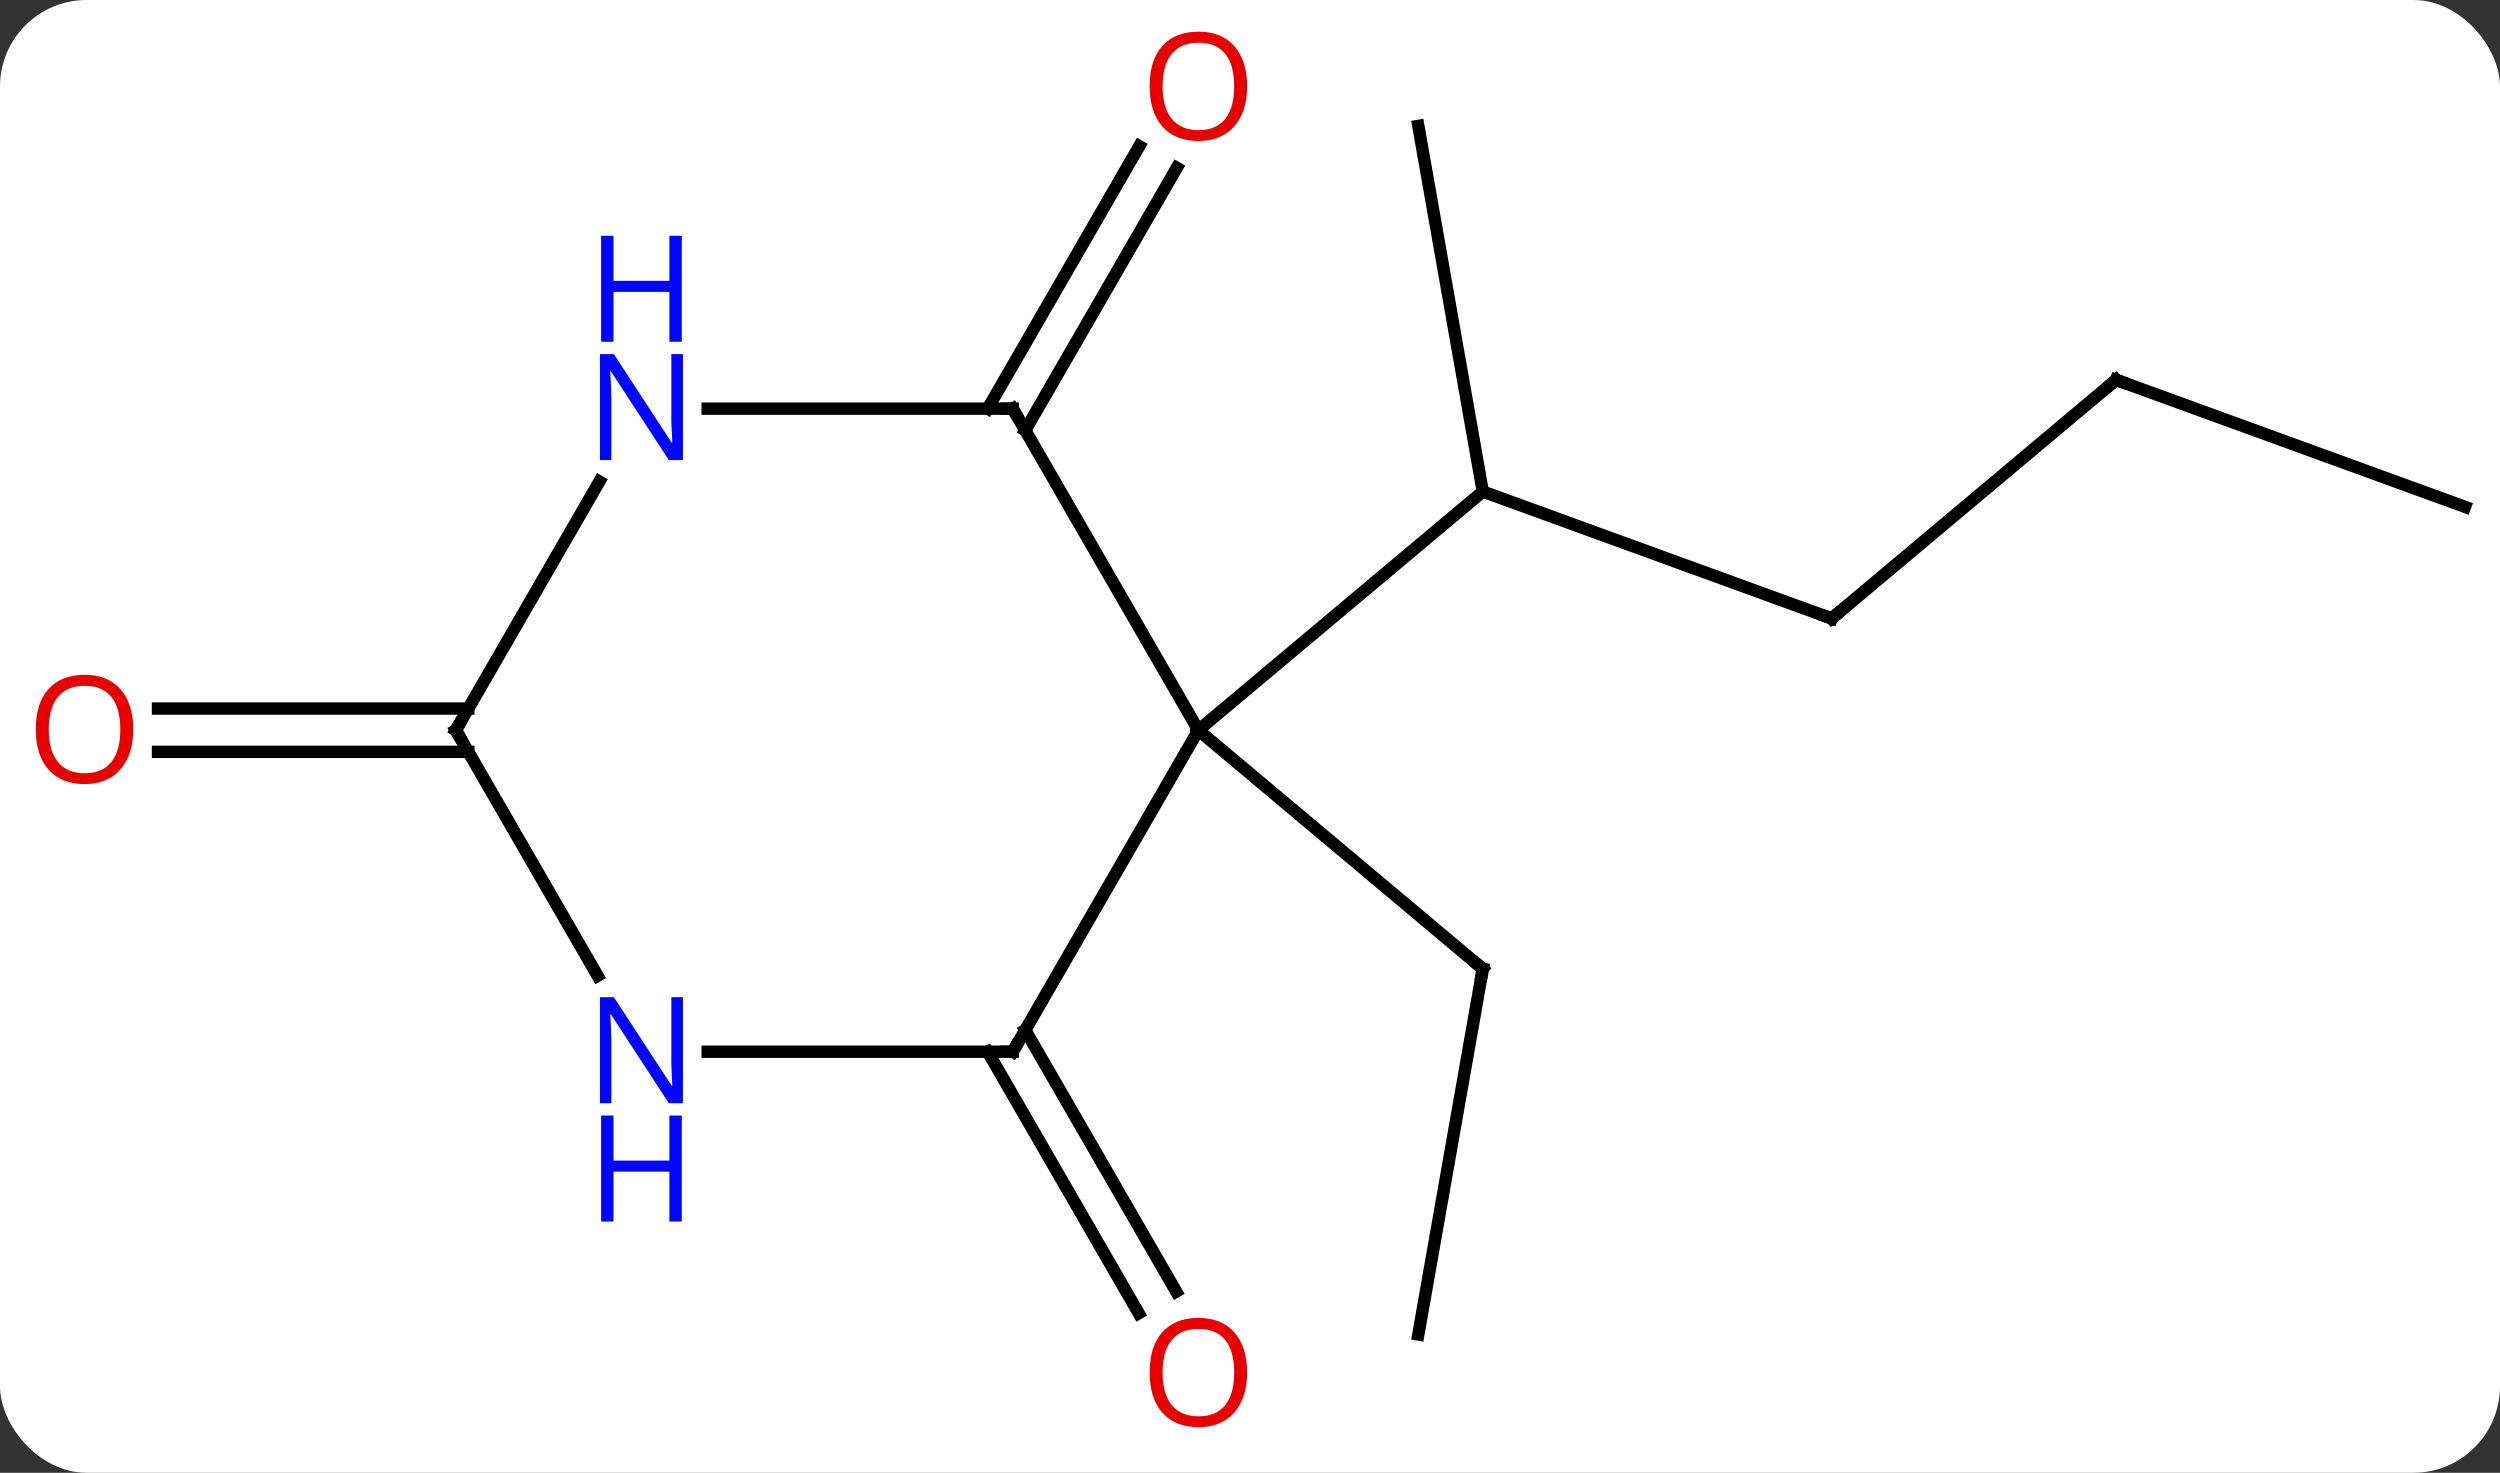 <svg width="202" viewBox="0 0 202 119" style="fill-opacity:1; color-rendering:auto; color-interpolation:auto; text-rendering:auto; stroke:black; stroke-linecap:square; stroke-miterlimit:10; shape-rendering:auto; stroke-opacity:1; fill:black; stroke-dasharray:none; font-weight:normal; stroke-width:1; font-family:'Open Sans'; font-style:normal; stroke-linejoin:miter; font-size:12; stroke-dashoffset:0; image-rendering:auto;" height="119" class="cas-substance-image" xmlns:xlink="http://www.w3.org/1999/xlink" xmlns="http://www.w3.org/2000/svg"><rect x="0" y="0" width="202" height="119" fill="#333333" stroke="none"/><svg class="cas-substance-single-component"><rect y="0" x="0" width="202" stroke="none" ry="7" rx="7" height="119" fill="white" class="cas-substance-group"/><svg y="0" x="0" width="202" viewBox="0 0 202 119" style="fill:black;" height="119" class="cas-substance-single-component-image"><svg><g><g transform="translate(103,59)" style="text-rendering:geometricPrecision; color-rendering:optimizeQuality; color-interpolation:linearRGB; stroke-linecap:butt; image-rendering:optimizeQuality;"><line y2="-9.024" y1="-19.284" x2="45" x1="16.809" style="fill:none;"/><line y2="-48.828" y1="-19.284" x2="11.601" x1="16.809" style="fill:none;"/><line y2="0" y1="-19.284" x2="-6.171" x1="16.809" style="fill:none;"/><line y2="-28.308" y1="-9.024" x2="67.98" x1="45" style="fill:none;"/><line y2="-18.045" y1="-28.308" x2="96.171" x1="67.98" style="fill:none;"/><line y2="48.828" y1="19.284" x2="11.601" x1="16.809" style="fill:none;"/><line y2="0" y1="19.284" x2="-6.171" x1="16.809" style="fill:none;"/><line y2="-25.98" y1="-47.19" x2="-23.192" x1="-10.947" style="fill:none;"/><line y2="-24.23" y1="-45.44" x2="-20.161" x1="-7.916" style="fill:none;"/><line y2="24.23" y1="45.36" x2="-20.161" x1="-7.962" style="fill:none;"/><line y2="25.98" y1="47.11" x2="-23.192" x1="-10.993" style="fill:none;"/><line y2="1.75" y1="1.75" x2="-65.161" x1="-90.234" style="fill:none;"/><line y2="-1.75" y1="-1.75" x2="-65.161" x1="-90.234" style="fill:none;"/><line y2="-25.98" y1="0" x2="-21.171" x1="-6.171" style="fill:none;"/><line y2="25.98" y1="0" x2="-21.171" x1="-6.171" style="fill:none;"/><line y2="-25.98" y1="-25.98" x2="-45.819" x1="-21.171" style="fill:none;"/><line y2="25.98" y1="25.98" x2="-45.819" x1="-21.171" style="fill:none;"/><line y2="0" y1="-20.092" x2="-66.171" x1="-54.571" style="fill:none;"/><line y2="0" y1="19.842" x2="-66.171" x1="-54.715" style="fill:none;"/><path style="fill:none; stroke-miterlimit:5;" d="M44.53 -9.195 L45 -9.024 L45.383 -9.345"/><path style="fill:none; stroke-miterlimit:5;" d="M67.597 -27.987 L67.98 -28.308 L68.45 -28.137"/><path style="fill:none; stroke-miterlimit:5;" d="M16.722 19.776 L16.809 19.284 L16.426 18.963"/></g><g transform="translate(103,59)" style="stroke-linecap:butt; fill:rgb(230,0,0); text-rendering:geometricPrecision; color-rendering:optimizeQuality; image-rendering:optimizeQuality; font-family:'Open Sans'; stroke:rgb(230,0,0); color-interpolation:linearRGB; stroke-miterlimit:5;"><path style="stroke:none;" d="M-2.233 -52.033 Q-2.233 -49.971 -3.273 -48.791 Q-4.312 -47.611 -6.155 -47.611 Q-8.046 -47.611 -9.077 -48.776 Q-10.108 -49.94 -10.108 -52.049 Q-10.108 -54.143 -9.077 -55.291 Q-8.046 -56.44 -6.155 -56.44 Q-4.296 -56.44 -3.265 -55.268 Q-2.233 -54.096 -2.233 -52.033 ZM-9.062 -52.033 Q-9.062 -50.299 -8.319 -49.393 Q-7.577 -48.486 -6.155 -48.486 Q-4.734 -48.486 -4.007 -49.385 Q-3.28 -50.283 -3.28 -52.033 Q-3.28 -53.768 -4.007 -54.658 Q-4.734 -55.549 -6.155 -55.549 Q-7.577 -55.549 -8.319 -54.651 Q-9.062 -53.752 -9.062 -52.033 Z"/><path style="stroke:none;" d="M-2.233 51.893 Q-2.233 53.955 -3.273 55.135 Q-4.312 56.315 -6.155 56.315 Q-8.046 56.315 -9.077 55.151 Q-10.108 53.986 -10.108 51.877 Q-10.108 49.783 -9.077 48.635 Q-8.046 47.486 -6.155 47.486 Q-4.296 47.486 -3.265 48.658 Q-2.233 49.83 -2.233 51.893 ZM-9.062 51.893 Q-9.062 53.627 -8.319 54.533 Q-7.577 55.44 -6.155 55.44 Q-4.734 55.44 -4.007 54.541 Q-3.28 53.643 -3.28 51.893 Q-3.28 50.158 -4.007 49.268 Q-4.734 48.377 -6.155 48.377 Q-7.577 48.377 -8.319 49.276 Q-9.062 50.174 -9.062 51.893 Z"/><path style="stroke:none;" d="M-92.234 -0.07 Q-92.234 1.992 -93.273 3.172 Q-94.312 4.352 -96.155 4.352 Q-98.046 4.352 -99.077 3.188 Q-100.109 2.023 -100.109 -0.086 Q-100.109 -2.18 -99.077 -3.328 Q-98.046 -4.477 -96.155 -4.477 Q-94.296 -4.477 -93.265 -3.305 Q-92.234 -2.133 -92.234 -0.07 ZM-99.062 -0.07 Q-99.062 1.664 -98.319 2.57 Q-97.577 3.477 -96.155 3.477 Q-94.734 3.477 -94.007 2.578 Q-93.28 1.68 -93.28 -0.07 Q-93.28 -1.805 -94.007 -2.695 Q-94.734 -3.586 -96.155 -3.586 Q-97.577 -3.586 -98.319 -2.688 Q-99.062 -1.789 -99.062 -0.07 Z"/><path style="fill:none; stroke:black;" d="M-20.921 -25.547 L-21.171 -25.98 L-21.671 -25.98"/><path style="fill:none; stroke:black;" d="M-20.921 25.547 L-21.171 25.98 L-21.671 25.98"/><path style="fill:rgb(0,5,255); stroke:none;" d="M-47.819 -21.824 L-48.96 -21.824 L-53.648 -29.011 L-53.694 -29.011 Q-53.601 -27.746 -53.601 -26.699 L-53.601 -21.824 L-54.523 -21.824 L-54.523 -30.386 L-53.398 -30.386 L-48.726 -23.23 L-48.679 -23.23 Q-48.679 -23.386 -48.726 -24.246 Q-48.773 -25.105 -48.757 -25.48 L-48.757 -30.386 L-47.819 -30.386 L-47.819 -21.824 Z"/><path style="fill:rgb(0,5,255); stroke:none;" d="M-47.913 -31.386 L-48.913 -31.386 L-48.913 -35.417 L-53.429 -35.417 L-53.429 -31.386 L-54.429 -31.386 L-54.429 -39.949 L-53.429 -39.949 L-53.429 -36.308 L-48.913 -36.308 L-48.913 -39.949 L-47.913 -39.949 L-47.913 -31.386 Z"/><path style="fill:rgb(0,5,255); stroke:none;" d="M-47.819 30.136 L-48.96 30.136 L-53.648 22.949 L-53.694 22.949 Q-53.601 24.214 -53.601 25.261 L-53.601 30.136 L-54.523 30.136 L-54.523 21.574 L-53.398 21.574 L-48.726 28.73 L-48.679 28.73 Q-48.679 28.574 -48.726 27.714 Q-48.773 26.855 -48.757 26.48 L-48.757 21.574 L-47.819 21.574 L-47.819 30.136 Z"/><path style="fill:rgb(0,5,255); stroke:none;" d="M-47.913 39.699 L-48.913 39.699 L-48.913 35.667 L-53.429 35.667 L-53.429 39.699 L-54.429 39.699 L-54.429 31.136 L-53.429 31.136 L-53.429 34.777 L-48.913 34.777 L-48.913 31.136 L-47.913 31.136 L-47.913 39.699 Z"/><path style="fill:none; stroke:black;" d="M-65.921 -0.433 L-66.171 0 L-65.921 0.433"/></g></g></svg></svg></svg></svg>